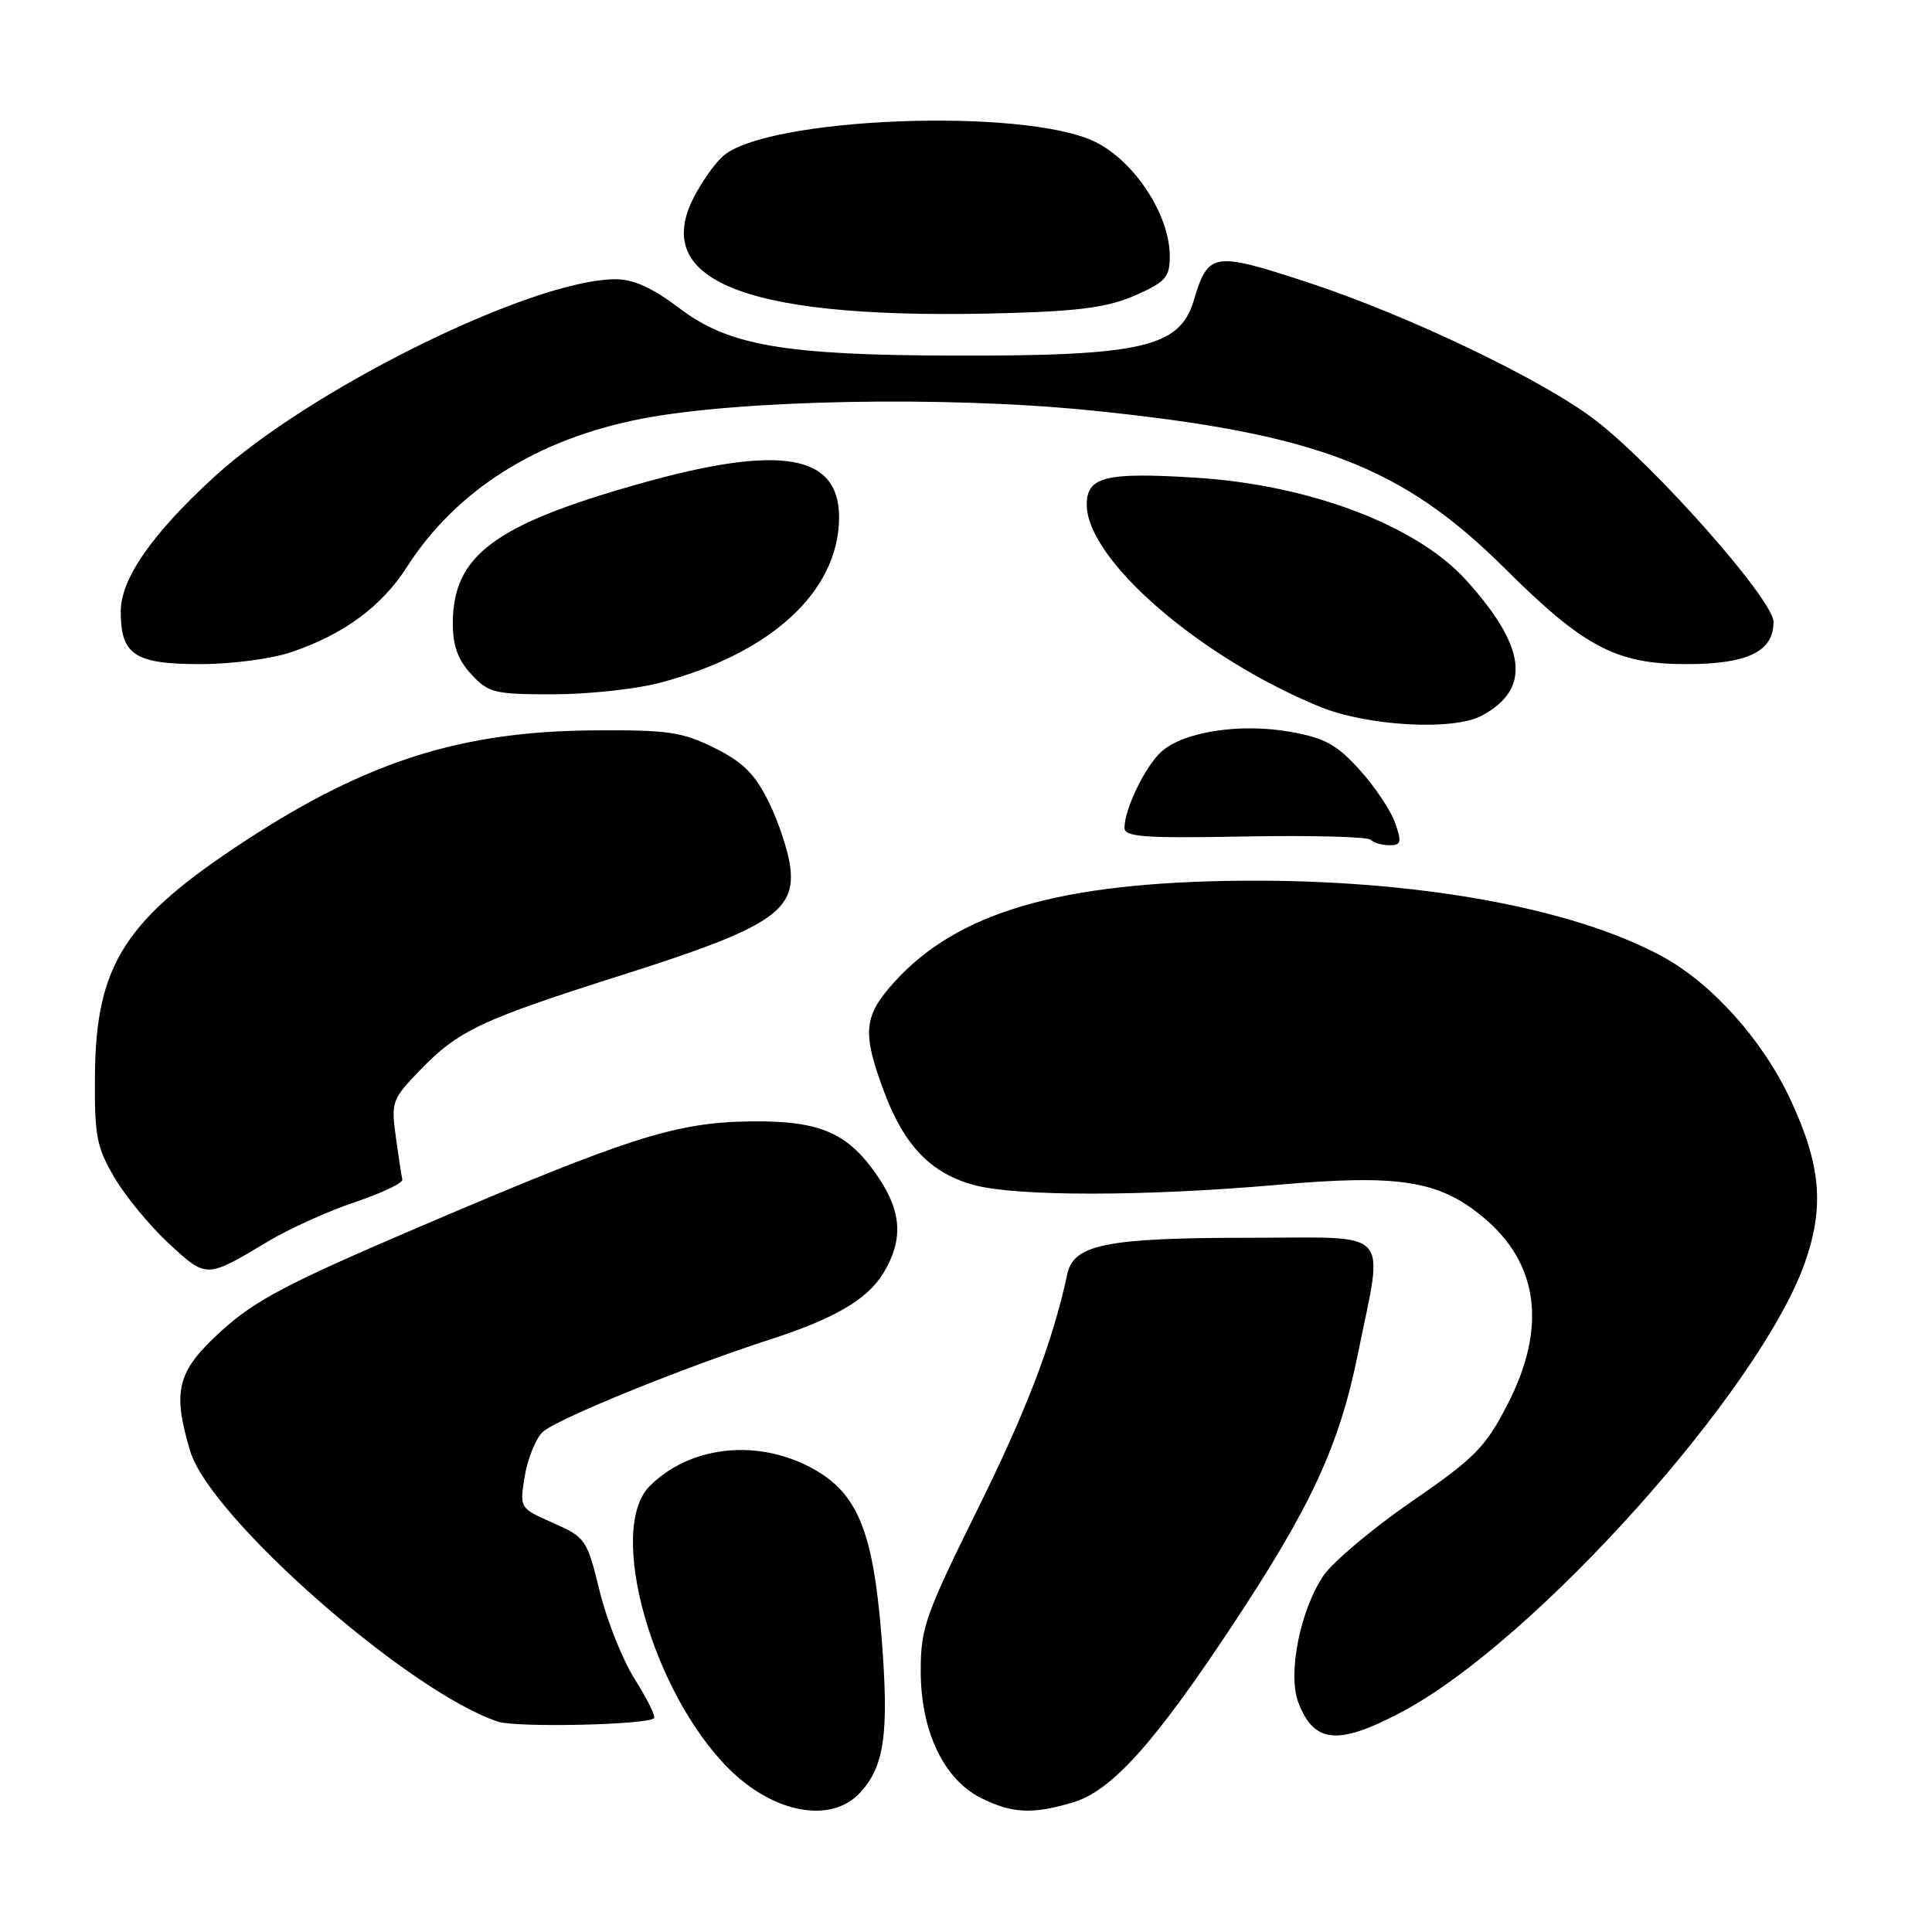 <?xml version="1.0" encoding="UTF-8" standalone="no"?>
<!DOCTYPE svg PUBLIC "-//W3C//DTD SVG 1.1//EN" "http://www.w3.org/Graphics/SVG/1.1/DTD/svg11.dtd" >
<svg xmlns="http://www.w3.org/2000/svg" xmlns:xlink="http://www.w3.org/1999/xlink" version="1.1" viewBox="0 0 256 256">
 <g >
 <path fill="currentColor"
d=" M 113.91 237.60 C 117.21 234.08 117.82 229.69 116.81 216.91 C 115.66 202.47 113.52 197.52 107.04 194.25 C 99.87 190.64 91.27 191.73 86.09 196.91 C 80.35 202.65 86.40 224.25 96.60 234.39 C 102.51 240.27 110.08 241.67 113.91 237.60 Z  M 142.20 238.82 C 147.28 237.30 152.93 231.03 163.21 215.50 C 173.78 199.54 177.45 191.61 179.94 179.34 C 183.35 162.52 184.72 164.00 165.75 164.01 C 146.67 164.01 142.28 164.88 141.43 168.79 C 139.48 177.85 136.05 186.84 129.46 200.14 C 122.61 213.99 122.00 215.73 122.00 221.40 C 122.00 229.37 125.04 235.77 130.00 238.25 C 134.11 240.30 136.83 240.43 142.20 238.82 Z  M 185.91 226.75 C 203.44 217.39 233.24 184.12 239.16 167.30 C 241.77 159.89 241.27 154.31 237.23 145.67 C 233.54 137.78 226.85 130.32 220.25 126.73 C 208.34 120.25 187.47 116.50 164.50 116.70 C 140.37 116.92 126.87 120.87 118.48 130.15 C 114.41 134.66 114.21 136.82 117.16 144.70 C 119.83 151.83 123.36 155.48 129.09 157.03 C 134.73 158.55 151.71 158.54 169.23 157.00 C 185.32 155.58 190.61 156.40 196.47 161.24 C 203.91 167.37 205.02 175.92 199.72 186.16 C 196.81 191.79 195.41 193.21 187.01 198.99 C 181.82 202.57 176.57 206.99 175.35 208.81 C 172.27 213.38 170.60 221.81 172.03 225.57 C 174.12 231.06 177.32 231.34 185.91 226.75 Z  M 86.66 227.67 C 86.90 227.43 85.77 225.13 84.15 222.57 C 82.52 220.01 80.41 214.73 79.46 210.84 C 77.78 203.97 77.60 203.71 73.29 201.80 C 68.85 199.84 68.85 199.84 69.52 195.67 C 69.89 193.38 70.94 190.73 71.85 189.80 C 73.43 188.17 90.40 181.25 102.00 177.50 C 110.57 174.73 114.91 172.20 117.04 168.71 C 119.66 164.41 119.51 160.72 116.52 156.20 C 112.50 150.14 108.81 148.48 99.50 148.59 C 89.56 148.71 83.41 150.67 55.54 162.58 C 38.09 170.04 33.80 172.29 29.34 176.35 C 23.45 181.70 22.79 184.24 25.21 192.30 C 27.84 201.07 54.18 224.22 65.99 228.13 C 68.43 228.94 85.78 228.56 86.66 227.67 Z  M 35.50 164.50 C 38.25 162.85 43.42 160.51 47.00 159.30 C 50.58 158.10 53.41 156.75 53.31 156.30 C 53.20 155.86 52.82 153.32 52.45 150.65 C 51.81 146.01 51.95 145.64 55.64 141.82 C 60.78 136.51 63.67 135.15 82.69 129.11 C 102.04 122.97 105.49 120.72 104.70 114.79 C 104.41 112.67 103.13 108.81 101.84 106.22 C 100.02 102.54 98.43 100.97 94.66 99.10 C 90.38 96.98 88.52 96.71 78.66 96.78 C 61.18 96.90 48.73 100.83 32.62 111.33 C 16.55 121.81 12.70 127.79 12.58 142.50 C 12.51 150.54 12.79 151.99 15.18 156.06 C 16.65 158.56 19.90 162.49 22.39 164.79 C 27.40 169.41 27.32 169.41 35.50 164.50 Z  M 184.86 109.03 C 184.29 107.40 182.18 104.24 180.16 102.01 C 177.13 98.65 175.55 97.79 170.97 96.97 C 164.36 95.79 156.81 96.95 153.88 99.61 C 151.74 101.54 149.00 107.21 149.00 109.69 C 149.00 110.90 151.57 111.09 164.94 110.84 C 173.71 110.68 181.21 110.87 181.61 111.27 C 182.01 111.67 183.13 112.00 184.11 112.00 C 185.66 112.00 185.76 111.60 184.86 109.03 Z  M 196.32 94.84 C 202.93 91.31 202.30 85.76 194.26 76.86 C 187.70 69.60 173.50 64.23 158.37 63.29 C 146.48 62.55 144.00 63.17 144.00 66.87 C 144.00 74.14 158.90 87.07 174.84 93.63 C 181.15 96.22 192.52 96.86 196.32 94.84 Z  M 87.32 90.50 C 102.05 86.67 111.05 78.46 111.18 68.73 C 111.30 60.15 103.47 58.80 84.59 64.14 C 65.46 69.55 60.01 73.64 60.00 82.60 C 60.00 85.58 60.68 87.44 62.45 89.35 C 64.73 91.81 65.51 92.00 73.24 92.00 C 77.83 92.00 84.16 91.33 87.32 90.50 Z  M 38.63 86.40 C 45.56 84.05 50.56 80.37 53.91 75.14 C 60.46 64.93 71.15 58.18 85.00 55.49 C 98.03 52.96 125.39 52.45 144.50 54.38 C 174.41 57.41 185.75 61.74 199.44 75.36 C 209.88 85.74 214.16 88.00 223.43 88.00 C 231.58 88.00 235.00 86.34 235.00 82.40 C 235.00 79.51 219.43 61.88 211.43 55.70 C 204.55 50.39 186.61 41.79 173.27 37.41 C 160.71 33.30 160.10 33.40 158.16 39.87 C 156.31 46.03 151.22 47.19 126.26 47.12 C 103.92 47.06 96.58 45.79 90.12 40.91 C 86.49 38.16 83.96 37.00 81.59 37.00 C 70.55 37.00 41.15 51.49 28.34 63.23 C 20.12 70.77 16.00 76.71 16.00 81.02 C 16.00 86.78 17.84 88.00 26.54 88.00 C 30.68 88.00 36.00 87.30 38.63 86.40 Z  M 150.46 39.12 C 154.47 37.35 155.00 36.74 155.00 33.94 C 155.00 28.48 150.33 21.34 145.10 18.79 C 135.67 14.19 101.49 15.53 95.75 20.73 C 94.67 21.70 92.95 24.15 91.92 26.17 C 86.11 37.54 99.59 42.49 133.71 41.48 C 143.20 41.21 146.94 40.68 150.46 39.12 Z "/>
</g>
</svg>